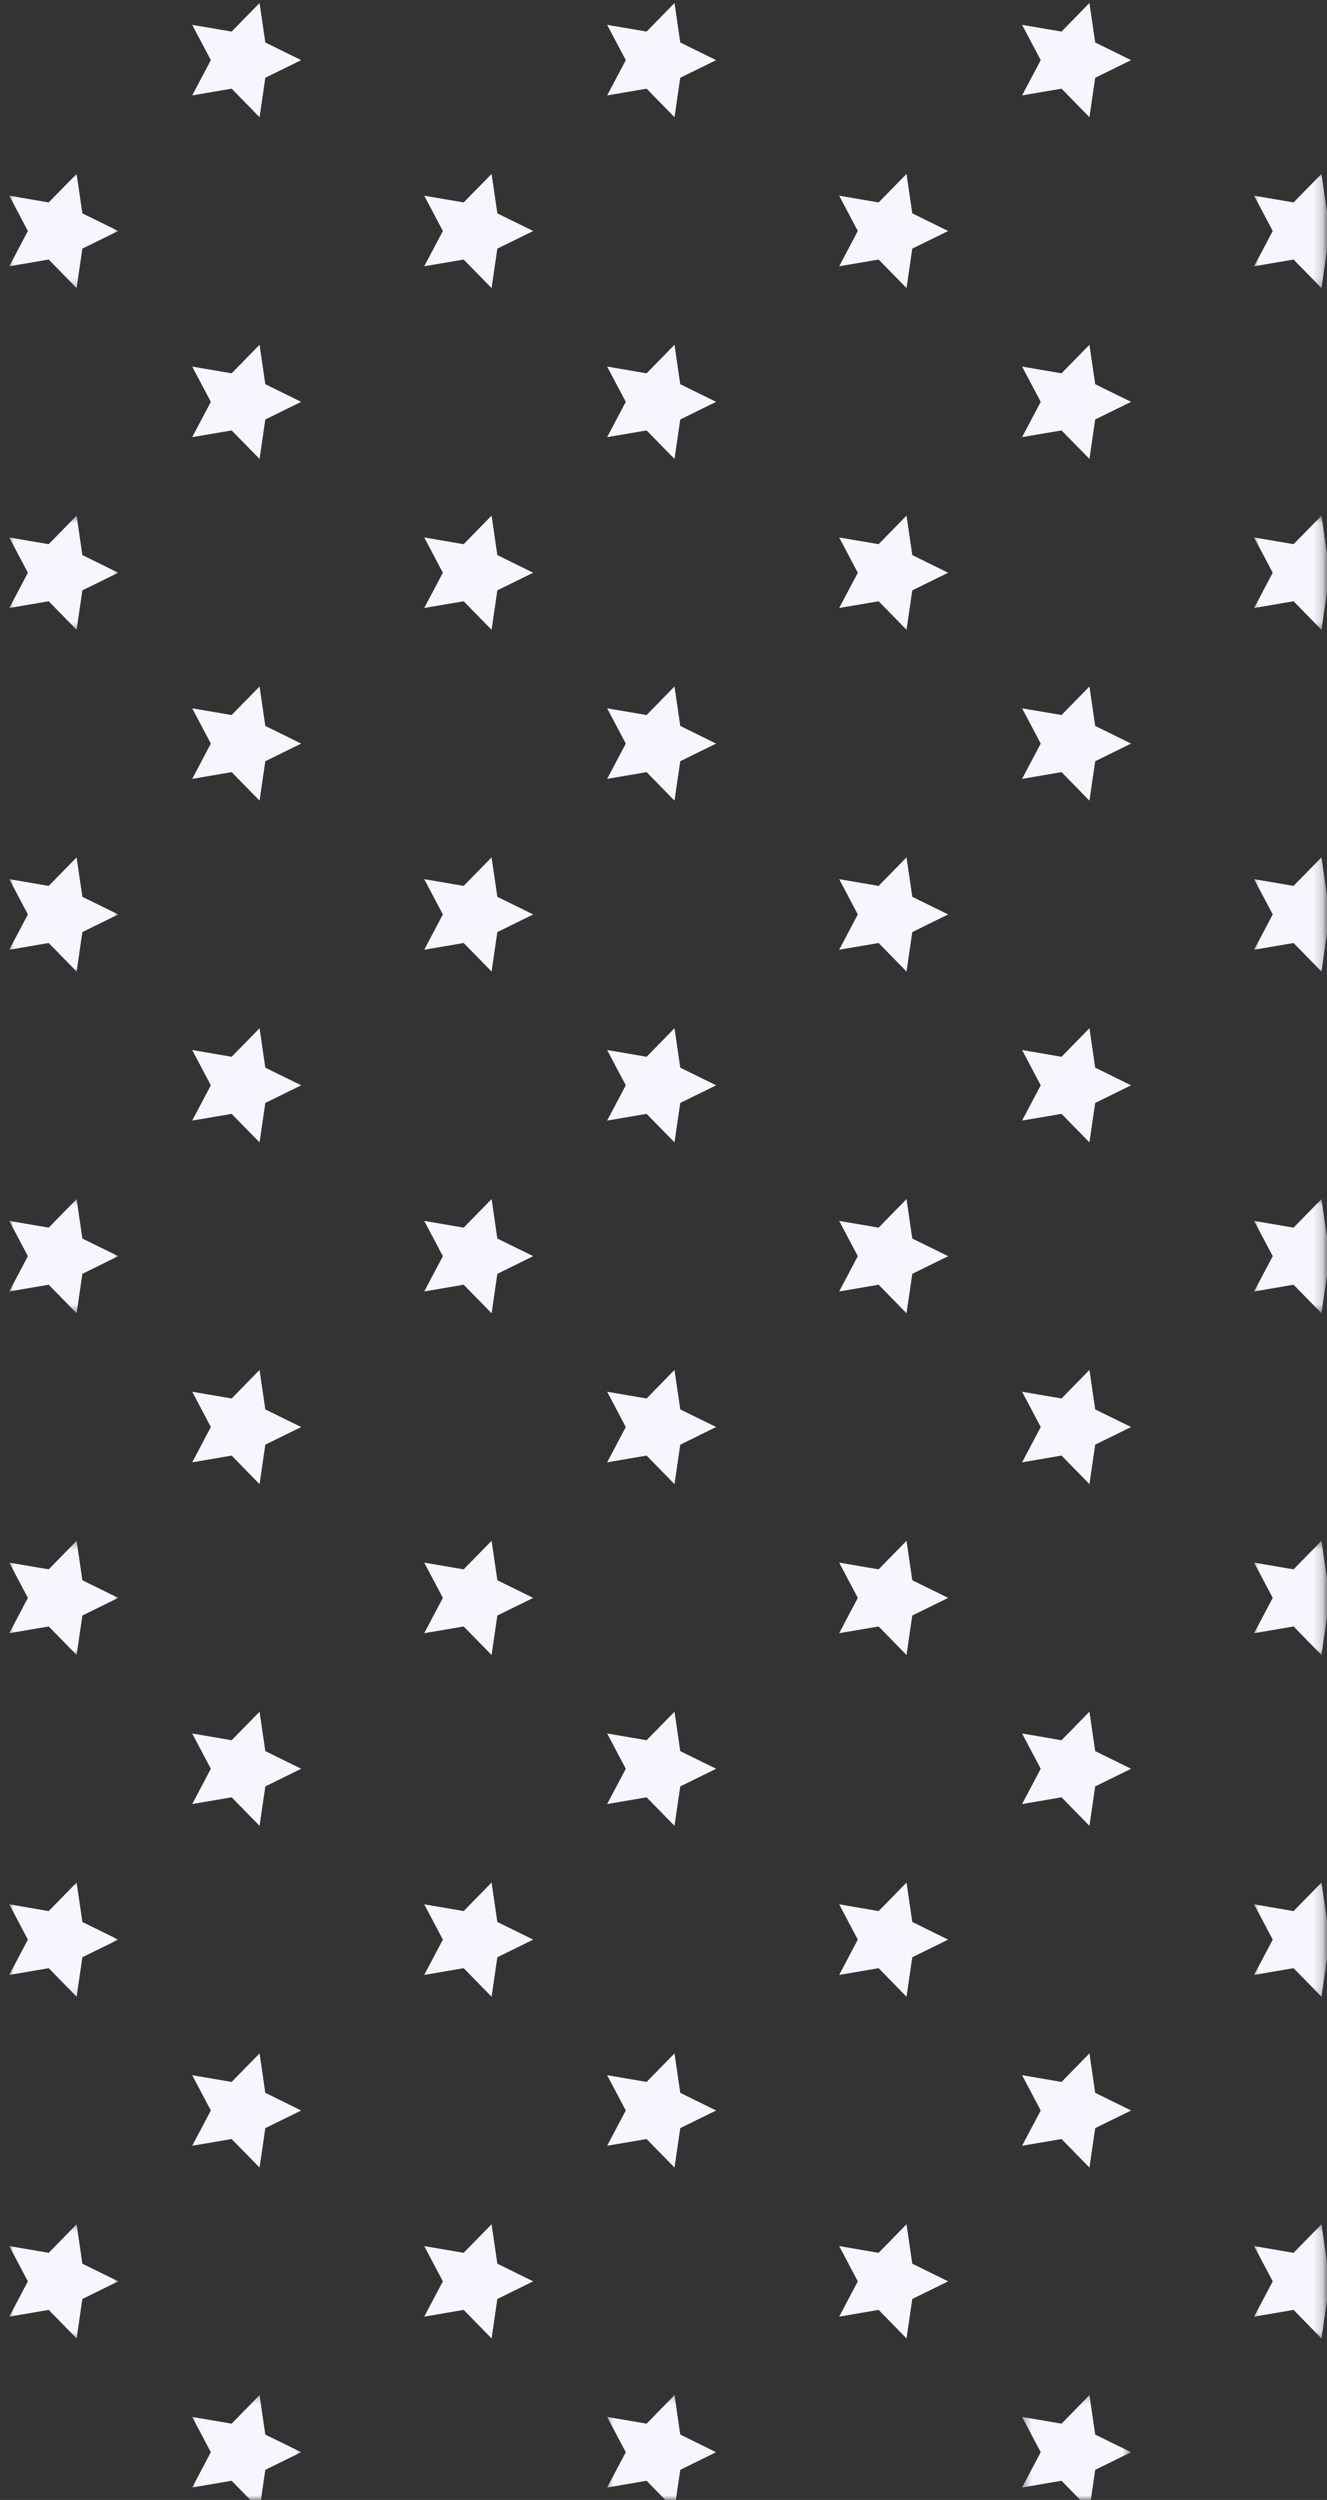<svg width="146" height="275" viewBox="0 0 146 275" fill="none" xmlns="http://www.w3.org/2000/svg">
<rect x="0" y="0" width="146" height="275" fill="#333333" stroke="none"/>
<mask id="mask0_612_936" style="mask-type:luminance" maskUnits="userSpaceOnUse" x="137" y="19" width="9" height="13">
<path d="M137.639 19H145.816V31.8H137.639V19Z" fill="white"/>
</mask>
<g mask="url(#mask0_612_936)">
<path d="M137.979 29.29L140.029 25.411L137.979 21.527L142.32 22.268L145.391 19.132L146.024 23.469L149.971 25.411L146.024 27.348L145.391 31.689L142.32 28.55L137.979 29.29Z" fill="#F5F6FF"/>
</g>
<mask id="mask1_612_936" style="mask-type:luminance" maskUnits="userSpaceOnUse" x="137" y="56" width="9" height="14">
<path d="M137.639 56.689H145.816V69.489H137.639V56.689Z" fill="white"/>
</mask>
<g mask="url(#mask1_612_936)">
<path d="M137.979 66.88L140.029 63.003L137.979 59.123L142.32 59.861L145.391 56.719L146.024 61.06L149.971 63.003L146.024 64.939L145.391 69.279L142.32 66.14L137.979 66.88Z" fill="#F5F6FF"/>
</g>
<mask id="mask2_612_936" style="mask-type:luminance" maskUnits="userSpaceOnUse" x="137" y="94" width="9" height="14">
<path d="M137.639 94.022H145.816V107.178H137.639V94.022Z" fill="white"/>
</mask>
<g mask="url(#mask2_612_936)">
<path d="M137.979 104.473L140.029 100.59L137.979 96.71L142.32 97.451L145.391 94.312L146.024 98.651L149.971 100.59L146.024 102.532L145.391 106.872L142.32 103.732L137.979 104.473Z" fill="#F5F6FF"/>
</g>
<mask id="mask3_612_936" style="mask-type:luminance" maskUnits="userSpaceOnUse" x="137" y="131" width="9" height="14">
<path d="M137.639 131.711H145.816V144.511H137.639V131.711Z" fill="white"/>
</mask>
<g mask="url(#mask3_612_936)">
<path d="M137.979 142.062L140.029 138.181L137.979 134.303L142.32 135.042L145.391 131.904L146.024 136.242L149.971 138.181L146.024 140.125L145.391 144.461L142.32 141.322L137.979 142.062Z" fill="#F5F6FF"/>
</g>
<mask id="mask4_612_936" style="mask-type:luminance" maskUnits="userSpaceOnUse" x="137" y="169" width="9" height="14">
<path d="M137.639 169.4H145.816V182.2H137.639V169.4Z" fill="white"/>
</mask>
<g mask="url(#mask4_612_936)">
<path d="M137.979 179.653L140.029 175.772L137.979 171.893L142.32 172.633L145.391 169.492L146.024 173.832L149.971 175.772L146.024 177.711L145.391 182.051L142.32 178.915L137.979 179.653Z" fill="#F5F6FF"/>
</g>
<mask id="mask5_612_936" style="mask-type:luminance" maskUnits="userSpaceOnUse" x="137" y="206" width="9" height="14">
<path d="M137.639 206.733H145.816V219.889H137.639V206.733Z" fill="white"/>
</mask>
<g mask="url(#mask5_612_936)">
<path d="M137.979 217.246L140.029 213.363L137.979 209.481L142.32 210.224L145.391 207.082L146.024 211.421L149.971 213.363L146.024 215.301L145.391 219.644L142.32 216.504L137.979 217.246Z" fill="#F5F6FF"/>
</g>
<mask id="mask6_612_936" style="mask-type:luminance" maskUnits="userSpaceOnUse" x="137" y="244" width="9" height="14">
<path d="M137.639 244.422H145.816V257.578H137.639V244.422Z" fill="white"/>
</mask>
<g mask="url(#mask6_612_936)">
<path d="M137.979 254.836L140.029 250.953L137.979 247.075L142.32 247.817L145.391 244.674L146.024 249.011L149.971 250.953L146.024 252.894L145.391 257.233L142.32 254.092L137.979 254.836Z" fill="#F5F6FF"/>
</g>
<path d="M112.452 10.496L114.502 6.615L112.452 2.736L116.792 3.473L119.863 0.332L120.497 4.673L124.444 6.615L120.497 8.554L119.863 12.894L116.792 9.754L112.452 10.496Z" fill="#F5F6FF"/>
<path d="M112.452 48.086L114.502 44.205L112.452 40.325L116.792 41.066L119.863 37.923L120.497 42.264L124.444 44.205L120.497 46.144L119.863 50.483L116.792 47.347L112.452 48.086Z" fill="#F5F6FF"/>
<path d="M112.452 85.678L114.502 81.796L112.452 77.918L116.792 78.656L119.863 75.517L120.497 79.854L124.444 81.796L120.497 83.737L119.863 88.073L116.792 84.935L112.452 85.678Z" fill="#F5F6FF"/>
<path d="M112.452 123.265L114.502 119.387L112.452 115.505L116.792 116.248L119.863 113.107L120.497 117.447L124.444 119.387L120.497 121.326L119.863 125.664L116.792 122.528L112.452 123.265Z" fill="#F5F6FF"/>
<path d="M112.452 160.861L114.502 156.975L112.452 153.094L116.792 153.836L119.863 150.697L120.497 155.039L124.444 156.975L120.497 158.916L119.863 163.26L116.792 160.116L112.452 160.861Z" fill="#F5F6FF"/>
<path d="M112.452 198.45L114.502 194.568L112.452 190.687L116.792 191.429L119.863 188.292L120.497 192.626L124.444 194.568L120.497 196.51L119.863 200.846L116.792 197.707L112.452 198.45Z" fill="#F5F6FF"/>
<path d="M112.452 236.037L114.502 232.159L112.452 228.278L116.792 229.018L119.863 225.879L120.497 230.216L124.444 232.159L120.497 234.098L119.863 238.436L116.792 235.3L112.452 236.037Z" fill="#F5F6FF"/>
<mask id="mask7_612_936" style="mask-type:luminance" maskUnits="userSpaceOnUse" x="112" y="263" width="13" height="12">
<path d="M112.394 263.266H124.482V275H112.394V263.266Z" fill="white"/>
</mask>
<g mask="url(#mask7_612_936)">
<path d="M112.452 273.63L114.502 269.747L112.452 265.868L116.792 266.608L119.863 263.469L120.497 267.808L124.444 269.747L120.497 271.689L119.863 276.029L116.792 272.889L112.452 273.63Z" fill="#F5F6FF"/>
</g>
<path d="M92.33 29.29L94.377 25.411L92.33 21.528L96.668 22.268L99.738 19.132L100.372 23.469L104.319 25.411L100.372 27.349L99.738 31.689L96.668 28.55L92.33 29.29Z" fill="#F5F6FF"/>
<path d="M92.33 66.88L94.377 63.003L92.33 59.123L96.668 59.861L99.738 56.719L100.372 61.059L104.319 63.003L100.372 64.939L99.738 69.279L96.668 66.14L92.33 66.88Z" fill="#F5F6FF"/>
<path d="M92.33 104.473L94.377 100.59L92.33 96.71L96.668 97.451L99.738 94.312L100.372 98.651L104.319 100.59L100.372 102.532L99.738 106.872L96.668 103.732L92.33 104.473Z" fill="#F5F6FF"/>
<path d="M92.33 142.062L94.377 138.18L92.33 134.303L96.668 135.042L99.738 131.904L100.372 136.242L104.319 138.18L100.372 140.125L99.738 144.461L96.668 141.322L92.33 142.062Z" fill="#F5F6FF"/>
<path d="M92.33 179.653L94.377 175.772L92.33 171.893L96.668 172.633L99.738 169.491L100.372 173.832L104.319 175.772L100.372 177.711L99.738 182.051L96.668 178.915L92.33 179.653Z" fill="#F5F6FF"/>
<path d="M92.33 217.246L94.377 213.363L92.33 209.481L96.668 210.224L99.738 207.082L100.372 211.421L104.319 213.363L100.372 215.301L99.738 219.645L96.668 216.504L92.33 217.246Z" fill="#F5F6FF"/>
<path d="M92.33 254.836L94.377 250.953L92.33 247.075L96.668 247.816L99.738 244.673L100.372 249.011L104.319 250.953L100.372 252.894L99.738 257.233L96.668 254.091L92.33 254.836Z" fill="#F5F6FF"/>
<path d="M66.8 10.496L68.85 6.615L66.8 2.736L71.14 3.473L74.211 0.332L74.844 4.673L78.791 6.615L74.844 8.554L74.211 12.894L71.14 9.754L66.8 10.496Z" fill="#F5F6FF"/>
<path d="M66.8 48.086L68.85 44.205L66.8 40.325L71.14 41.066L74.211 37.923L74.844 42.264L78.791 44.205L74.844 46.144L74.211 50.483L71.14 47.347L66.8 48.086Z" fill="#F5F6FF"/>
<path d="M66.8 85.678L68.85 81.796L66.8 77.918L71.14 78.655L74.211 75.516L74.844 79.854L78.791 81.796L74.844 83.737L74.211 88.073L71.14 84.935L66.8 85.678Z" fill="#F5F6FF"/>
<path d="M66.8 123.265L68.85 119.387L66.8 115.505L71.14 116.248L74.211 113.107L74.844 117.447L78.791 119.387L74.844 121.326L74.211 125.664L71.14 122.528L66.8 123.265Z" fill="#F5F6FF"/>
<path d="M66.8 160.861L68.85 156.975L66.8 153.094L71.14 153.836L74.211 150.697L74.844 155.039L78.791 156.975L74.844 158.917L74.211 163.26L71.14 160.117L66.8 160.861Z" fill="#F5F6FF"/>
<path d="M66.8 198.45L68.85 194.568L66.8 190.687L71.14 191.429L74.211 188.292L74.844 192.626L78.791 194.568L74.844 196.51L74.211 200.846L71.14 197.707L66.8 198.45Z" fill="#F5F6FF"/>
<path d="M66.8 236.037L68.85 232.16L66.8 228.278L71.14 229.018L74.211 225.879L74.844 230.216L78.791 232.16L74.844 234.098L74.211 238.436L71.14 235.3L66.8 236.037Z" fill="#F5F6FF"/>
<mask id="mask8_612_936" style="mask-type:luminance" maskUnits="userSpaceOnUse" x="66" y="263" width="13" height="12">
<path d="M66.527 263.267H78.972V275H66.527V263.267Z" fill="white"/>
</mask>
<g mask="url(#mask8_612_936)">
<path d="M66.8 273.63L68.85 269.747L66.8 265.868L71.14 266.608L74.211 263.469L74.844 267.808L78.791 269.747L74.844 271.689L74.211 276.029L71.14 272.889L66.8 273.63Z" fill="#F5F6FF"/>
</g>
<path d="M46.675 29.29L48.725 25.411L46.675 21.528L51.012 22.268L54.086 19.132L54.719 23.469L58.666 25.411L54.719 27.349L54.086 31.689L51.012 28.55L46.675 29.29Z" fill="#F5F6FF"/>
<path d="M46.675 66.88L48.725 63.003L46.675 59.123L51.012 59.861L54.086 56.719L54.719 61.059L58.666 63.003L54.719 64.939L54.086 69.279L51.012 66.14L46.675 66.88Z" fill="#F5F6FF"/>
<path d="M46.675 104.473L48.725 100.59L46.675 96.71L51.012 97.451L54.086 94.312L54.719 98.651L58.666 100.59L54.719 102.532L54.086 106.872L51.012 103.732L46.675 104.473Z" fill="#F5F6FF"/>
<path d="M46.675 142.062L48.725 138.18L46.675 134.303L51.012 135.042L54.086 131.904L54.719 136.242L58.666 138.18L54.719 140.125L54.086 144.461L51.012 141.322L46.675 142.062Z" fill="#F5F6FF"/>
<path d="M46.675 179.653L48.725 175.772L46.675 171.893L51.012 172.633L54.086 169.491L54.719 173.832L58.666 175.772L54.719 177.711L54.086 182.051L51.012 178.915L46.675 179.653Z" fill="#F5F6FF"/>
<path d="M46.675 217.246L48.725 213.362L46.675 209.48L51.012 210.223L54.086 207.082L54.719 211.421L58.666 213.362L54.719 215.301L54.086 219.644L51.012 216.504L46.675 217.246Z" fill="#F5F6FF"/>
<path d="M46.675 254.836L48.725 250.953L46.675 247.075L51.012 247.816L54.086 244.673L54.719 249.011L58.666 250.953L54.719 252.894L54.086 257.233L51.012 254.091L46.675 254.836Z" fill="#F5F6FF"/>
<path d="M21.146 10.496L23.197 6.615L21.146 2.736L25.484 3.473L28.558 0.332L29.191 4.673L33.138 6.615L29.191 8.554L28.558 12.894L25.484 9.754L21.146 10.496Z" fill="#F5F6FF"/>
<path d="M21.146 48.086L23.197 44.205L21.146 40.325L25.484 41.066L28.558 37.923L29.191 42.264L33.138 44.205L29.191 46.144L28.558 50.483L25.484 47.347L21.146 48.086Z" fill="#F5F6FF"/>
<path d="M21.146 85.678L23.197 81.796L21.146 77.918L25.484 78.655L28.558 75.516L29.191 79.854L33.138 81.796L29.191 83.737L28.558 88.073L25.484 84.935L21.146 85.678Z" fill="#F5F6FF"/>
<path d="M21.146 123.265L23.197 119.387L21.146 115.505L25.484 116.248L28.558 113.107L29.191 117.447L33.138 119.387L29.191 121.326L28.558 125.664L25.484 122.528L21.146 123.265Z" fill="#F5F6FF"/>
<path d="M21.146 160.861L23.197 156.975L21.146 153.094L25.484 153.836L28.558 150.697L29.191 155.039L33.138 156.975L29.191 158.917L28.558 163.26L25.484 160.117L21.146 160.861Z" fill="#F5F6FF"/>
<path d="M21.146 198.45L23.197 194.568L21.146 190.687L25.484 191.429L28.558 188.292L29.191 192.626L33.138 194.568L29.191 196.51L28.558 200.846L25.484 197.707L21.146 198.45Z" fill="#F5F6FF"/>
<path d="M21.146 236.037L23.197 232.16L21.146 228.278L25.484 229.018L28.558 225.879L29.191 230.216L33.138 232.16L29.191 234.098L28.558 238.436L25.484 235.3L21.146 236.037Z" fill="#F5F6FF"/>
<mask id="mask9_612_936" style="mask-type:luminance" maskUnits="userSpaceOnUse" x="21" y="263" width="13" height="12">
<path d="M21.015 263.266H33.459V275H21.015V263.266Z" fill="white"/>
</mask>
<g mask="url(#mask9_612_936)">
<path d="M21.145 273.63L23.195 269.747L21.145 265.868L25.483 266.608L28.557 263.469L29.19 267.808L33.137 269.747L29.19 271.689L28.557 276.029L25.483 272.889L21.145 273.63Z" fill="#F5F6FF"/>
</g>
<mask id="mask10_612_936" style="mask-type:luminance" maskUnits="userSpaceOnUse" x="0" y="18" width="14" height="14">
<path d="M0.92 19H13.194V31.8H0.92V19Z" fill="white"/>
</mask>
<g mask="url(#mask10_612_936)">
<path d="M1.021 29.29L3.067 25.411L1.021 21.528L5.358 22.268L8.43 19.132L9.063 23.469L13.01 25.411L9.063 27.348L8.43 31.689L5.358 28.55L1.021 29.29Z" fill="#F5F6FF"/>
</g>
<mask id="mask11_612_936" style="mask-type:luminance" maskUnits="userSpaceOnUse" x="0" y="56" width="14" height="14">
<path d="M0.92 56.689H13.194V69.489H0.92V56.689Z" fill="white"/>
</mask>
<g mask="url(#mask11_612_936)">
<path d="M1.021 66.88L3.067 63.003L1.021 59.123L5.358 59.861L8.43 56.719L9.063 61.059L13.01 63.003L9.063 64.939L8.43 69.279L5.358 66.14L1.021 66.88Z" fill="#F5F6FF"/>
</g>
<mask id="mask12_612_936" style="mask-type:luminance" maskUnits="userSpaceOnUse" x="0" y="94" width="14" height="14">
<path d="M0.92 94.022H13.194V107.178H0.92V94.022Z" fill="white"/>
</mask>
<g mask="url(#mask12_612_936)">
<path d="M1.021 104.473L3.067 100.59L1.021 96.71L5.358 97.451L8.43 94.312L9.063 98.651L13.01 100.59L9.063 102.532L8.43 106.872L5.358 103.732L1.021 104.473Z" fill="#F5F6FF"/>
</g>
<mask id="mask13_612_936" style="mask-type:luminance" maskUnits="userSpaceOnUse" x="0" y="131" width="14" height="14">
<path d="M0.92 131.711H13.194V144.511H0.92V131.711Z" fill="white"/>
</mask>
<g mask="url(#mask13_612_936)">
<path d="M1.021 142.062L3.067 138.18L1.021 134.303L5.358 135.042L8.43 131.904L9.063 136.242L13.01 138.18L9.063 140.125L8.43 144.461L5.358 141.322L1.021 142.062Z" fill="#F5F6FF"/>
</g>
<mask id="mask14_612_936" style="mask-type:luminance" maskUnits="userSpaceOnUse" x="0" y="169" width="14" height="14">
<path d="M0.92 169.4H13.194V182.2H0.92V169.4Z" fill="white"/>
</mask>
<g mask="url(#mask14_612_936)">
<path d="M1.021 179.653L3.067 175.772L1.021 171.893L5.358 172.633L8.43 169.492L9.063 173.832L13.01 175.772L9.063 177.711L8.43 182.051L5.358 178.915L1.021 179.653Z" fill="#F5F6FF"/>
</g>
<mask id="mask15_612_936" style="mask-type:luminance" maskUnits="userSpaceOnUse" x="0" y="206" width="14" height="14">
<path d="M0.92 206.733H13.194V219.889H0.92V206.733Z" fill="white"/>
</mask>
<g mask="url(#mask15_612_936)">
<path d="M1.021 217.246L3.067 213.362L1.021 209.481L5.358 210.224L8.43 207.082L9.063 211.421L13.01 213.362L9.063 215.301L8.43 219.644L5.358 216.504L1.021 217.246Z" fill="#F5F6FF"/>
</g>
<mask id="mask16_612_936" style="mask-type:luminance" maskUnits="userSpaceOnUse" x="0" y="244" width="14" height="14">
<path d="M0.92 244.422H13.194V257.578H0.92V244.422Z" fill="white"/>
</mask>
<g mask="url(#mask16_612_936)">
<path d="M1.021 254.836L3.067 250.953L1.021 247.075L5.358 247.817L8.43 244.674L9.063 249.011L13.01 250.953L9.063 252.894L8.43 257.233L5.358 254.092L1.021 254.836Z" fill="#F5F6FF"/>
</g>
</svg>
